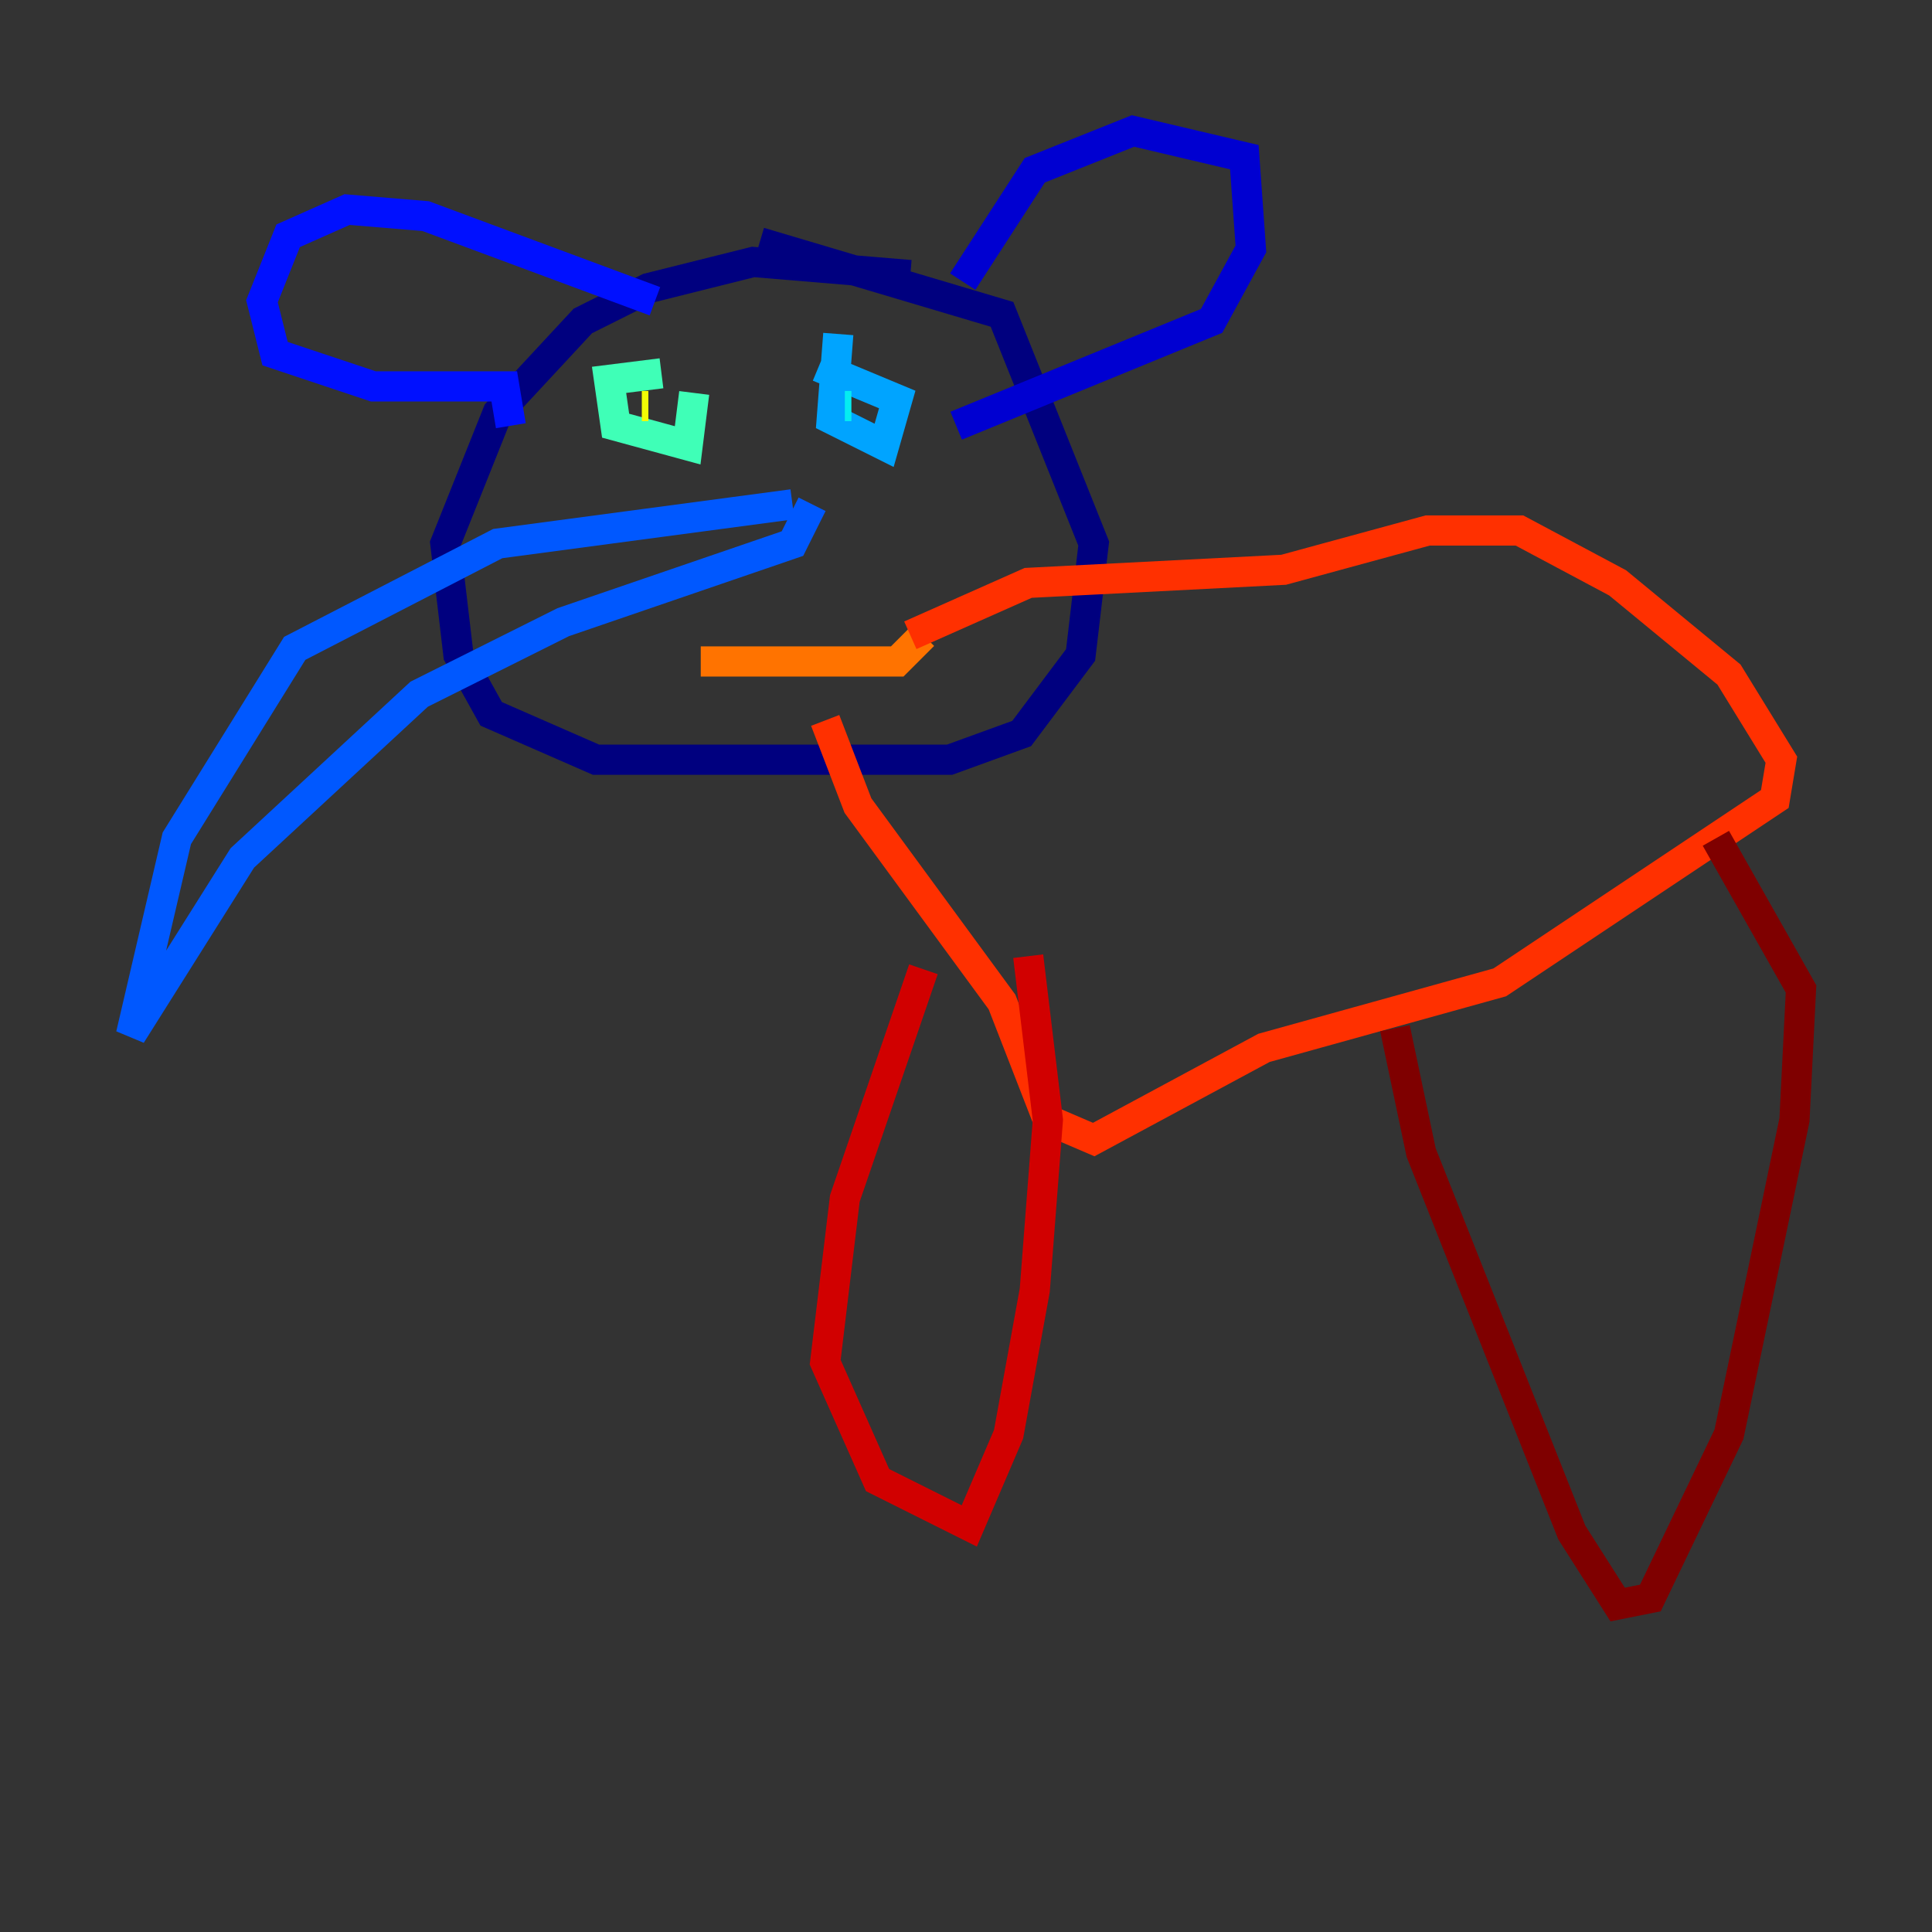 <?xml version="1.0" encoding="utf-8" ?>
<svg baseProfile="tiny" height="128" version="1.2" viewBox="0,0,128,128" width="128" xmlns="http://www.w3.org/2000/svg" xmlns:ev="http://www.w3.org/2001/xml-events" xmlns:xlink="http://www.w3.org/1999/xlink"><rect x="0" y="0" width="128" height="128" fill="#333333" stroke="none"/><defs /><polyline fill="none" points="60.312,18.224 49.898,17.356 42.956,19.091 38.617,21.261 32.976,27.336 29.505,36.014 30.373,43.39 32.542,47.295 39.485,50.332 62.915,50.332 67.688,48.597 71.593,43.39 72.461,36.014 66.386,20.827 50.332,16.054" stroke="#00007f" stroke-width="2" /><polyline fill="none" points="63.783,18.658 68.556,11.281 75.064,8.678 82.441,10.414 82.875,16.488 80.271,21.261 63.349,28.203" stroke="#0000d1" stroke-width="2" /><polyline fill="none" points="43.39,19.959 28.203,14.319 22.997,13.885 19.091,15.62 17.356,19.959 18.224,23.43 24.732,25.6 33.41,25.6 33.844,28.203" stroke="#0010ff" stroke-width="2" /><polyline fill="none" points="52.502,33.41 32.976,36.014 19.525,42.956 11.715,55.539 8.678,68.556 16.054,56.841 27.77,45.993 37.315,41.22 52.502,36.014 53.803,33.41" stroke="#0058ff" stroke-width="2" /><polyline fill="none" points="55.539,22.129 55.105,27.77 58.576,29.505 59.444,26.468 54.237,24.298" stroke="#00a4ff" stroke-width="2" /><polyline fill="none" points="56.407,26.902 55.973,26.902" stroke="#05ecf1" stroke-width="2" /><polyline fill="none" points="43.824,24.732 40.352,25.166 40.786,28.203 45.559,29.505 45.993,26.034" stroke="#3fffb7" stroke-width="2" /><polyline fill="none" points="44.691,26.902 44.691,26.902" stroke="#7cff79" stroke-width="2" /><polyline fill="none" points="42.956,26.902 42.956,26.902" stroke="#b7ff3f" stroke-width="2" /><polyline fill="none" points="42.522,26.902 42.956,26.902" stroke="#f1fc05" stroke-width="2" /><polyline fill="none" points="42.956,26.902 42.956,26.902" stroke="#ffb900" stroke-width="2" /><polyline fill="none" points="46.427,43.824 59.444,43.824 61.18,42.088" stroke="#ff7300" stroke-width="2" /><polyline fill="none" points="54.671,47.729 56.841,53.37 66.386,66.386 69.424,74.197 72.461,75.498 83.742,69.424 99.363,65.085 117.586,52.936 118.02,50.332 114.549,44.691 107.173,38.617 100.664,35.146 94.59,35.146 85.044,37.749 68.122,38.617 60.312,42.088" stroke="#ff3000" stroke-width="2" /><polyline fill="none" points="61.18,64.217 55.973,79.403 54.671,90.251 58.142,98.061 64.217,101.098 66.82,95.024 68.556,85.478 69.424,74.197 68.122,63.349" stroke="#d10000" stroke-width="2" /><polyline fill="none" points="92.42,68.122 94.156,76.366 104.136,101.532 107.173,106.305 109.342,105.871 114.549,95.024 118.888,74.197 119.322,65.519 113.681,55.539" stroke="#7f0000" stroke-width="2" /></svg>